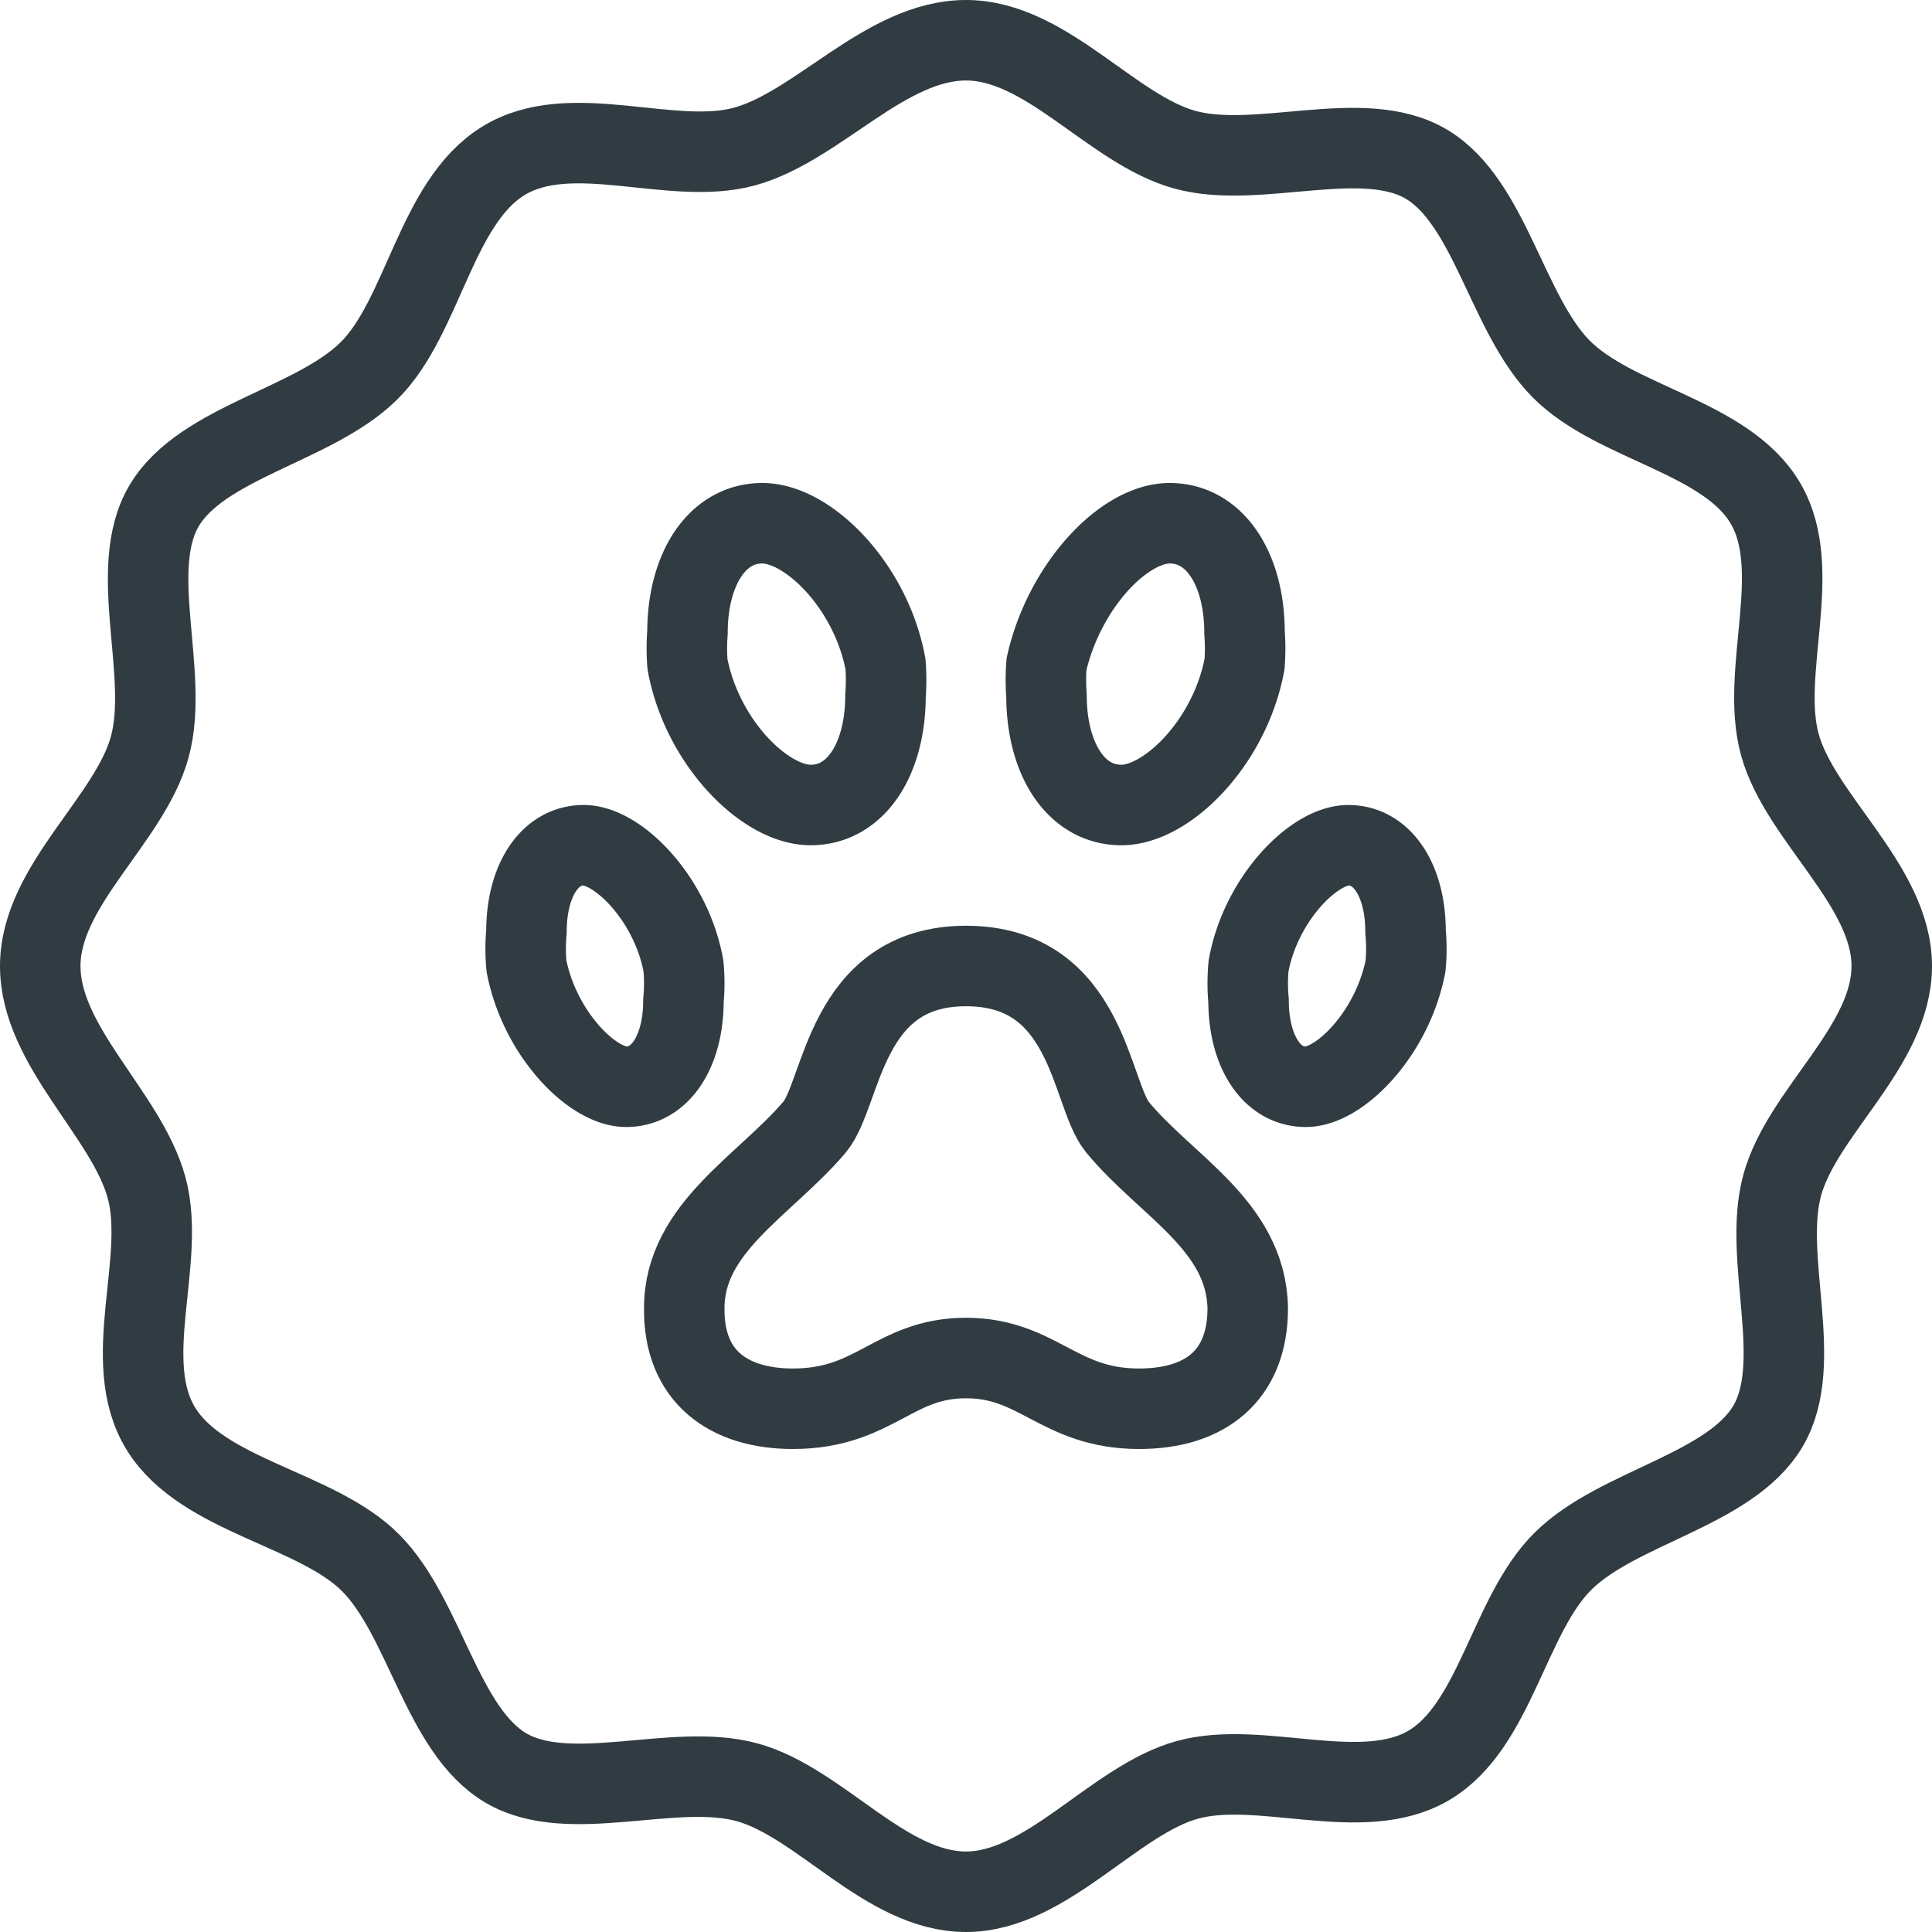 <svg xmlns="http://www.w3.org/2000/svg" viewBox="0 0 24 24">
  <title>Animal Badge</title>
  <g id="Animal_Badge" data-name="Animal Badge">
    <g>
      <g id="_Group_" data-name="&lt;Group&gt;">
        <path id="_Path_" data-name="&lt;Path&gt;" d="M23.5,12c0,1-1.11,1.81-1.36,2.72s.29,2.21-.18,3-1.86,1-2.54,1.67-.84,2.05-1.67,2.54-2.09-.07-3,.18S13,23.5,12,23.5s-1.81-1.11-2.72-1.36-2.21.29-3-.18-1-1.86-1.67-2.54S2.52,18.59,2,17.75s.07-2.09-.18-3S.5,13,.5,12s1.11-1.81,1.36-2.72-.29-2.21.18-3,1.86-1,2.54-1.67S5.41,2.52,6.25,2s2.09.07,3-.18S11,.5,12,.5s1.81,1.11,2.72,1.36,2.21-.29,3,.18,1,1.86,1.67,2.54,2.05.84,2.54,1.67-.07,2.09.18,3S23.5,11,23.5,12Z" style="fill: none;stroke: #303c42;stroke-linecap: round;stroke-linejoin: round"/>
      </g>
      <g>
        <path d="M12,12c1.52,0,1.54,1.58,1.88,2,.6.73,1.6,1.22,1.62,2.25,0,.85-.54,1.25-1.35,1.25-1,0-1.25-.63-2.15-.63h0c-.9,0-1.13.63-2.15.63-.8,0-1.36-.4-1.35-1.25,0-1,1-1.52,1.62-2.25.35-.42.37-2,1.88-2Z" style="fill: none;stroke: #303c42;stroke-linecap: round;stroke-linejoin: round"/>
        <path d="M17.46,12a2.3,2.3,0,0,0,0-.43c0-.62-.28-1.07-.71-1.07s-1.09.67-1.24,1.5a2.3,2.3,0,0,0,0,.43c0,.62.28,1.07.71,1.07S17.3,12.83,17.46,12Z" style="fill: none;stroke: #303c42;stroke-linecap: round;stroke-linejoin: round"/>
        <path d="M15.46,8.25a2.53,2.53,0,0,0,0-.39c0-.78-.36-1.36-.93-1.36S13.22,7.28,13,8.25a2.53,2.53,0,0,0,0,.39c0,.78.36,1.36.93,1.36S15.28,9.22,15.46,8.25Z" style="fill: none;stroke: #303c42;stroke-linecap: round;stroke-linejoin: round"/>
        <path d="M6.54,12a2.3,2.3,0,0,1,0-.43c0-.62.28-1.07.71-1.07s1.09.67,1.24,1.5a2.3,2.3,0,0,1,0,.43c0,.62-.28,1.07-.71,1.07S6.7,12.83,6.54,12Z" style="fill: none;stroke: #303c42;stroke-linecap: round;stroke-linejoin: round"/>
        <path d="M8.54,8.25a2.53,2.53,0,0,1,0-.39c0-.78.36-1.36.93-1.36s1.35.78,1.53,1.75a2.53,2.53,0,0,1,0,.39c0,.78-.36,1.36-.93,1.36S8.72,9.22,8.54,8.25Z" style="fill: none;stroke: #303c42;stroke-linecap: round;stroke-linejoin: round"/>
      </g>
    </g>
  </g>
</svg>

